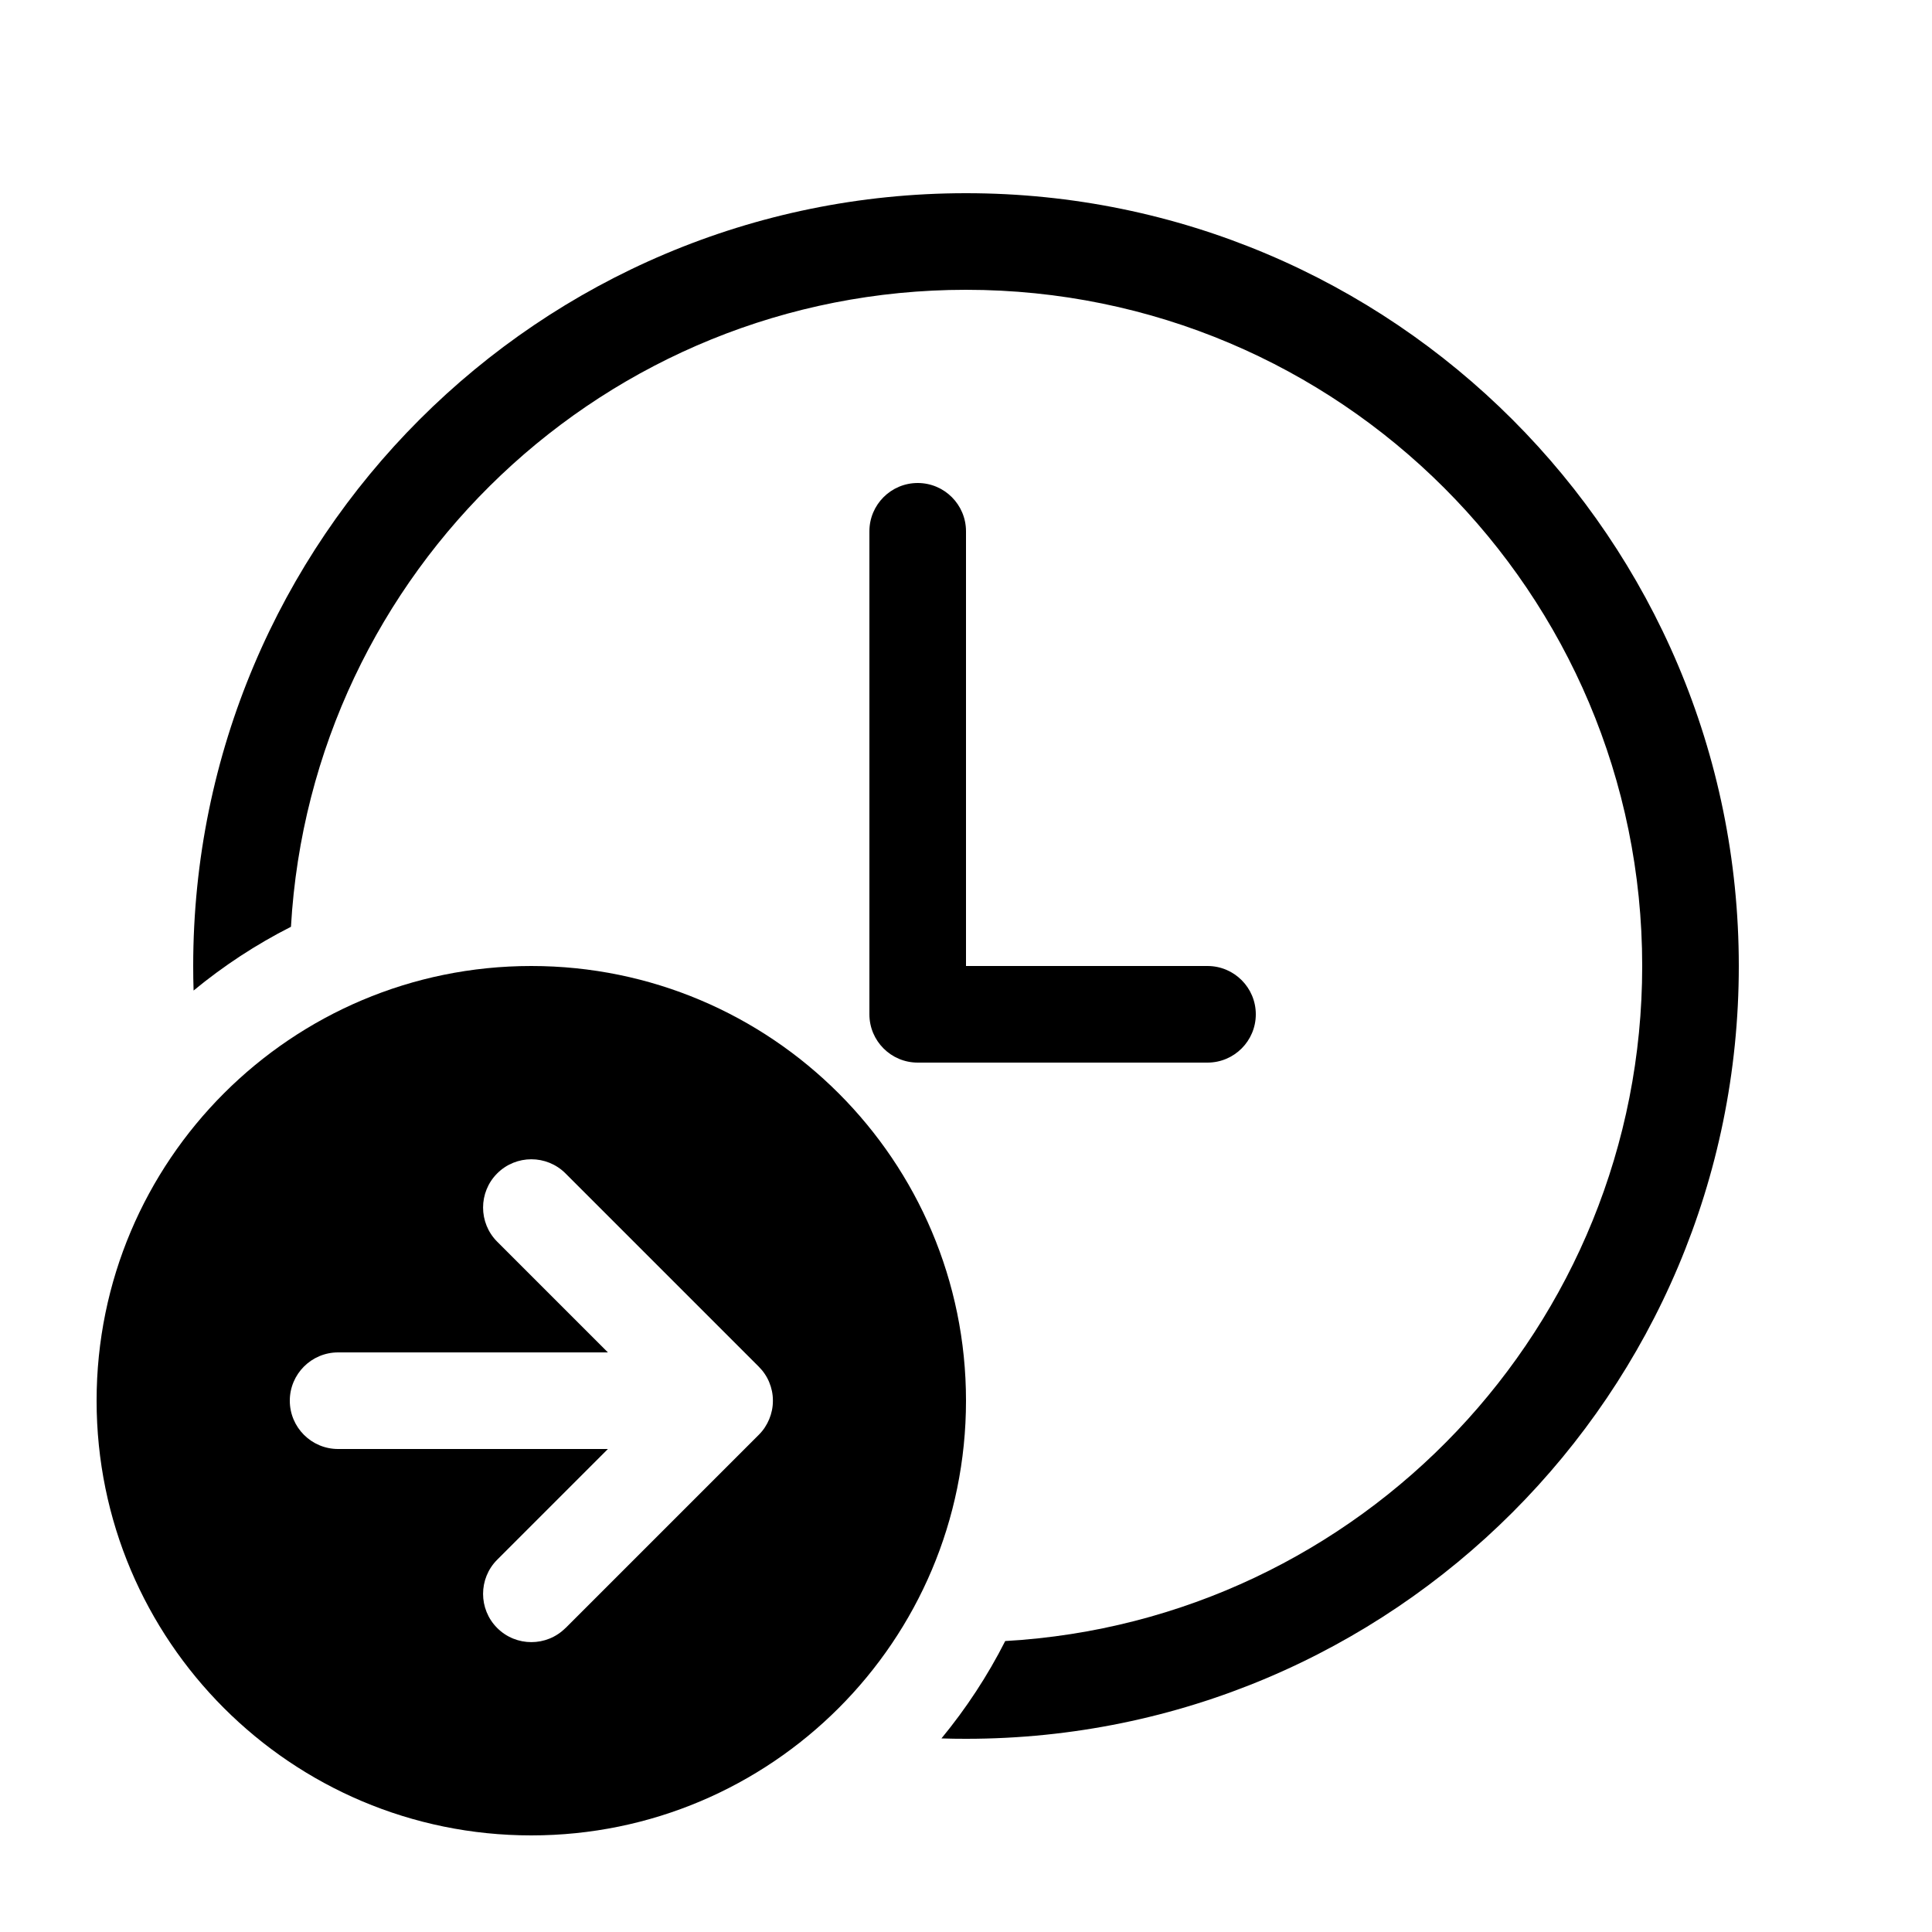 <svg fill="none"
     focusable="false"
     height="20"
     width="20"
     xmlns="http://www.w3.org/2000/svg">

    <g>
        <title>Layer 1</title>
        <path
            d="m17,10c0,3.73 -2.917,6.778 -6.594,6.988c-0.183,0.361 -0.405,0.698 -0.66,1.008c0.084,0.003 0.169,0.004 0.254,0.004c4.418,0 8,-3.582 8,-8c0,-4.418 -3.582,-8 -8,-8c-4.418,0 -8,3.582 -8,8c0,0.085 0.001,0.17 0.004,0.254c0.309,-0.255 0.647,-0.477 1.008,-0.66c0.21,-3.677 3.259,-6.594 6.988,-6.594c3.866,0 7,3.134 7,7z"
            fill="black"
            id="svg_1"/>
        <path
            d="m9.5,5c-0.276,0 -0.5,0.224 -0.5,0.5l0,5c0,0.276 0.224,0.5 0.5,0.5l3,0c0.276,0 0.5,-0.224 0.5,-0.5c0,-0.276 -0.224,-0.5 -0.5,-0.5l-2.5,0l0,-4.5c0,-0.276 -0.224,-0.5 -0.5,-0.5z"
            fill="black"
            id="svg_2"/>
        <path
            clip-rule="evenodd"
            d="m10,14.5c0,-2.485 -2.015,-4.5 -4.5,-4.5c-2.485,0 -4.5,2.015 -4.5,4.5c0,2.485 2.015,4.5 4.5,4.5c2.485,0 4.5,-2.015 4.5,-4.5zm-4.146,2.354l2,-2l0.003,-0.003c0.047,-0.047 0.082,-0.102 0.106,-0.16c0.024,-0.058 0.038,-0.122 0.038,-0.188l0,-0.003l-0,-0.003c-0,-0.067 -0.014,-0.13 -0.038,-0.188c-0.024,-0.059 -0.061,-0.114 -0.109,-0.162l-2,-2c-0.195,-0.195 -0.512,-0.195 -0.707,0c-0.195,0.195 -0.195,0.512 0,0.707l1.146,1.146l-2.793,0c-0.276,0 -0.5,0.224 -0.5,0.5c0,0.276 0.224,0.5 0.5,0.5l2.793,0l-1.146,1.146c-0.195,0.195 -0.195,0.512 0,0.707c0.195,0.195 0.512,0.195 0.707,0z"
            fill="black"
            fill-rule="evenodd"
            id="svg_3"/>
    </g>
</svg>